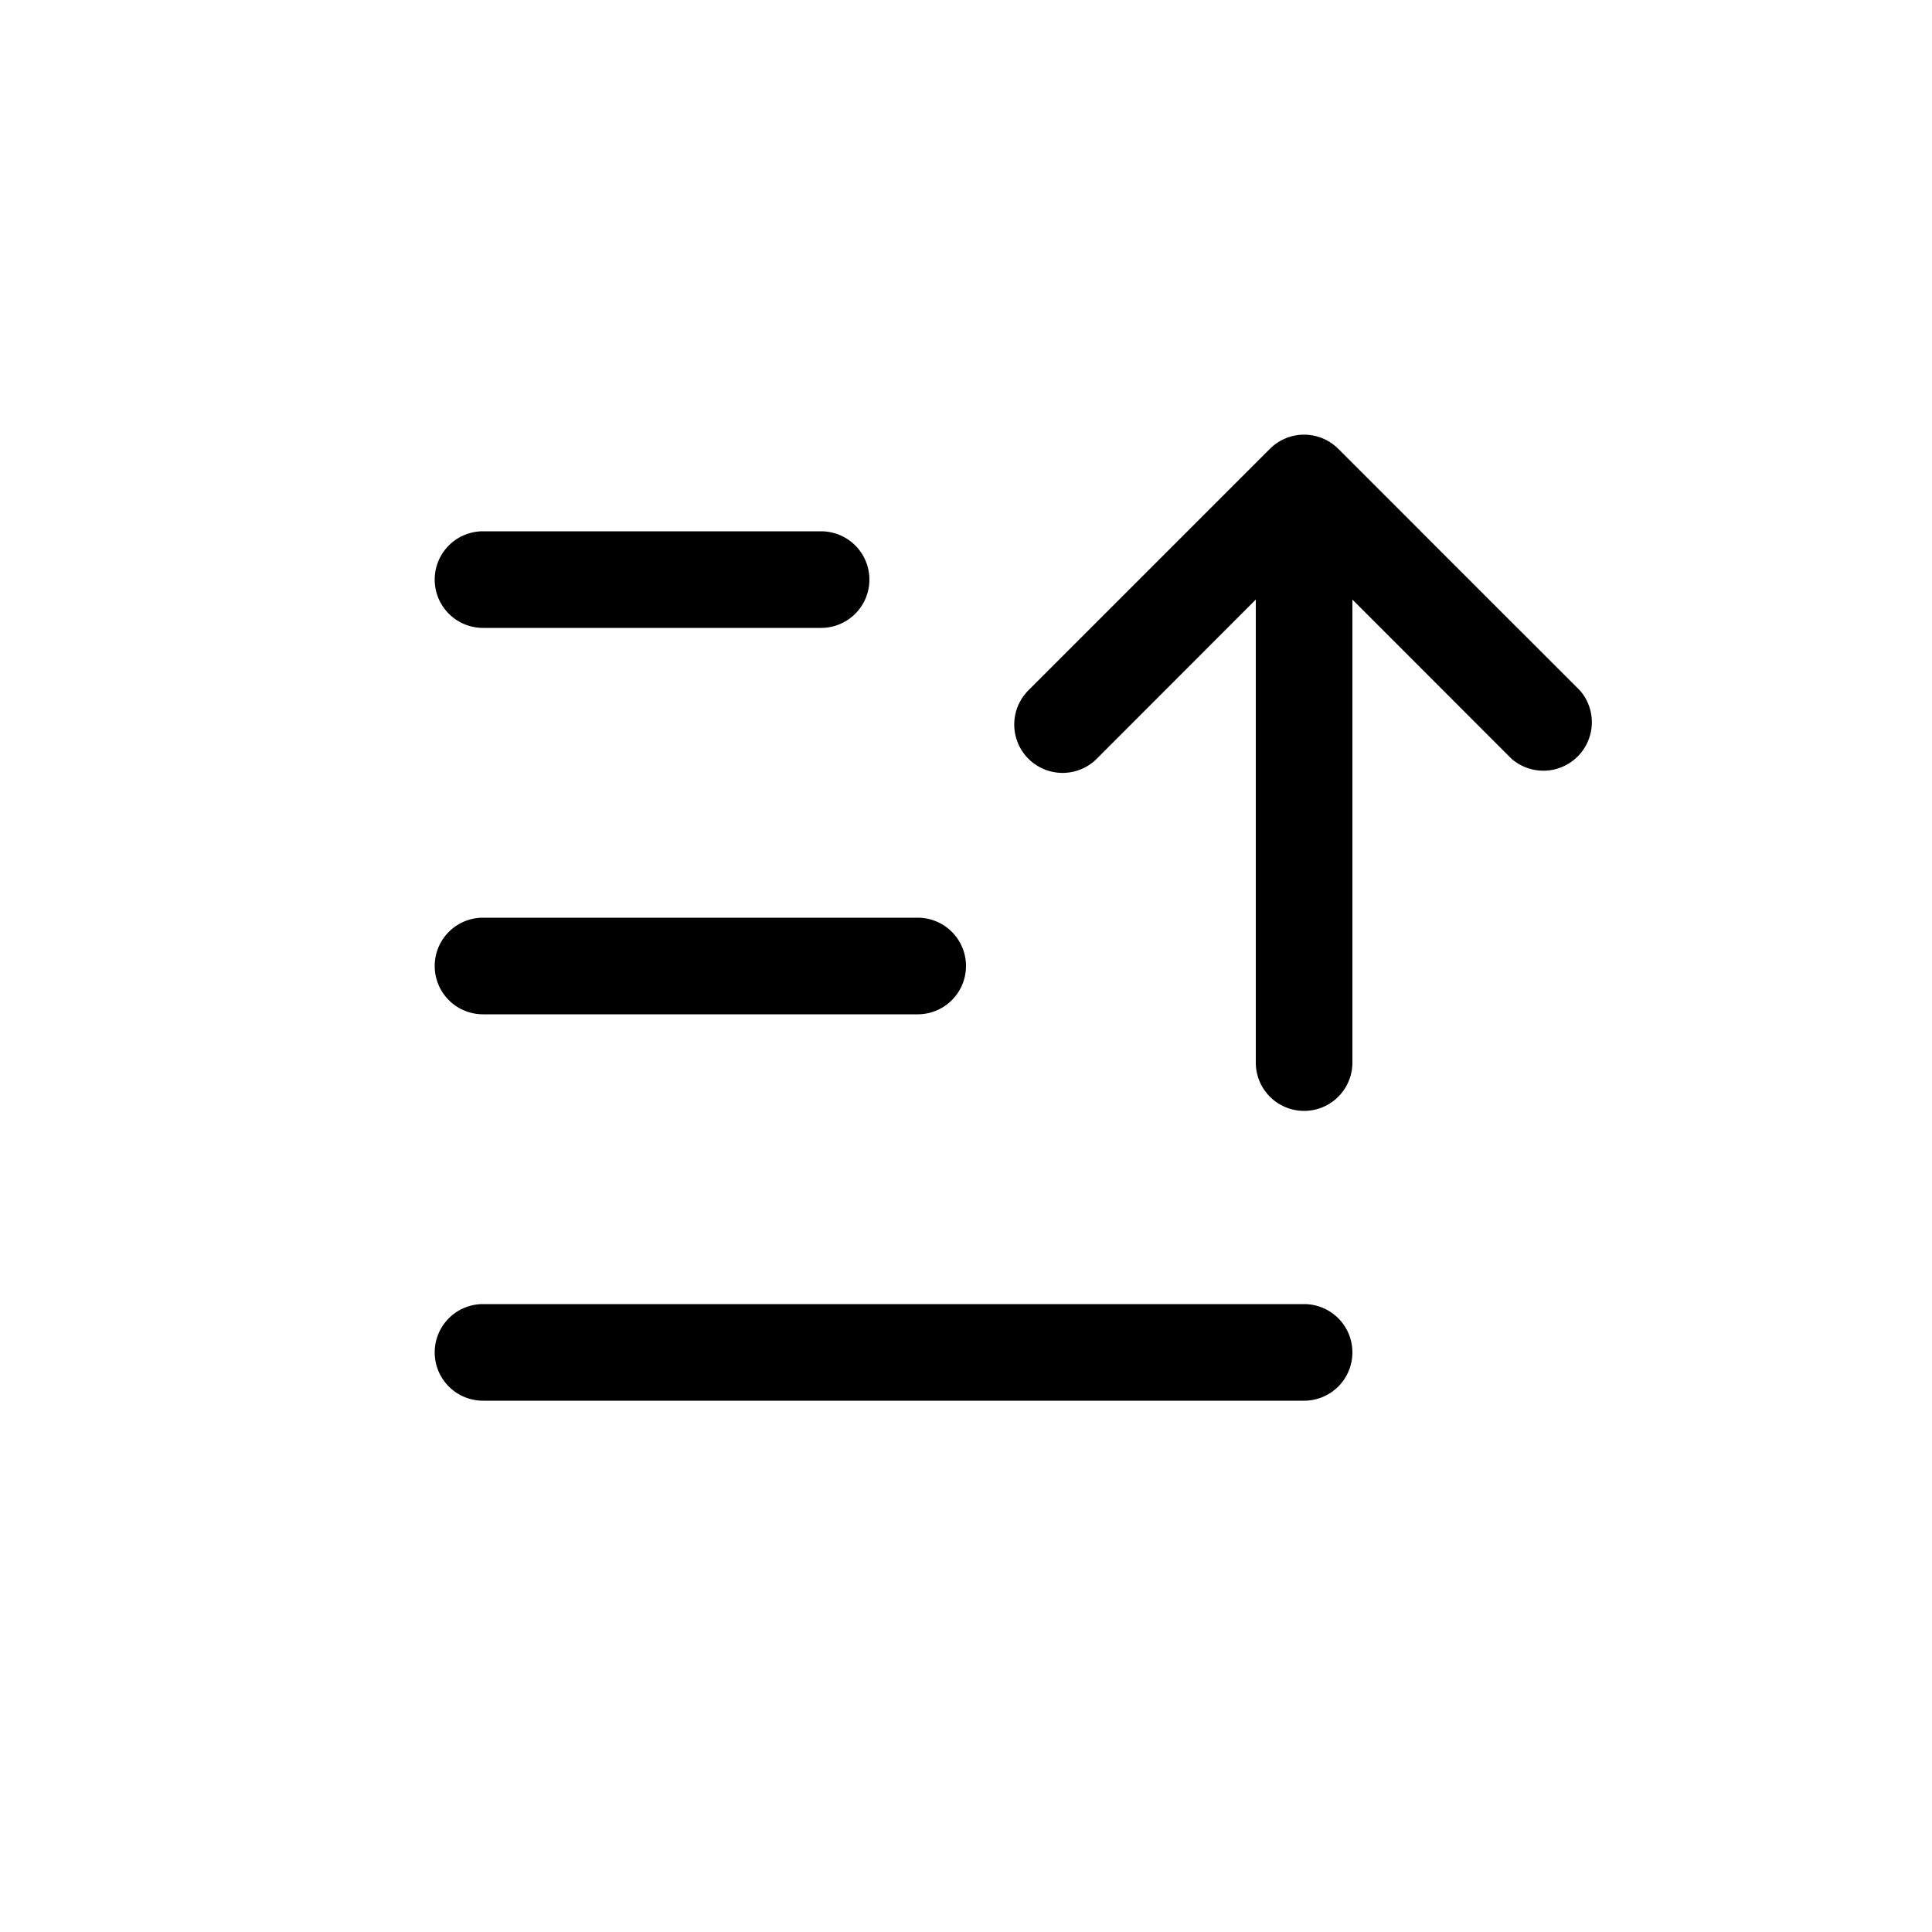 <svg xmlns="http://www.w3.org/2000/svg" viewBox="0 0 24 24" width="24" height="24"><path d="M5.4 12a.6.6 0 0 1 .6-.6h5.4a.6.6 0 1 1 0 1.2H6a.6.6 0 0 1-.6-.6M6 7.8h4.2a.6.6 0 1 0 0-1.2H6a.6.6 0 1 0 0 1.2m10.2 8.4H6a.6.6 0 1 0 0 1.2h10.2a.6.6 0 1 0 0-1.2m3.425-7.624-3-3a.6.6 0 0 0-.85 0l-3 3a.6.6 0 0 0 .85.849L15.6 7.448V13.2a.6.6 0 1 0 1.2 0V7.448l1.976 1.977a.602.602 0 0 0 .849-.85"/></svg>